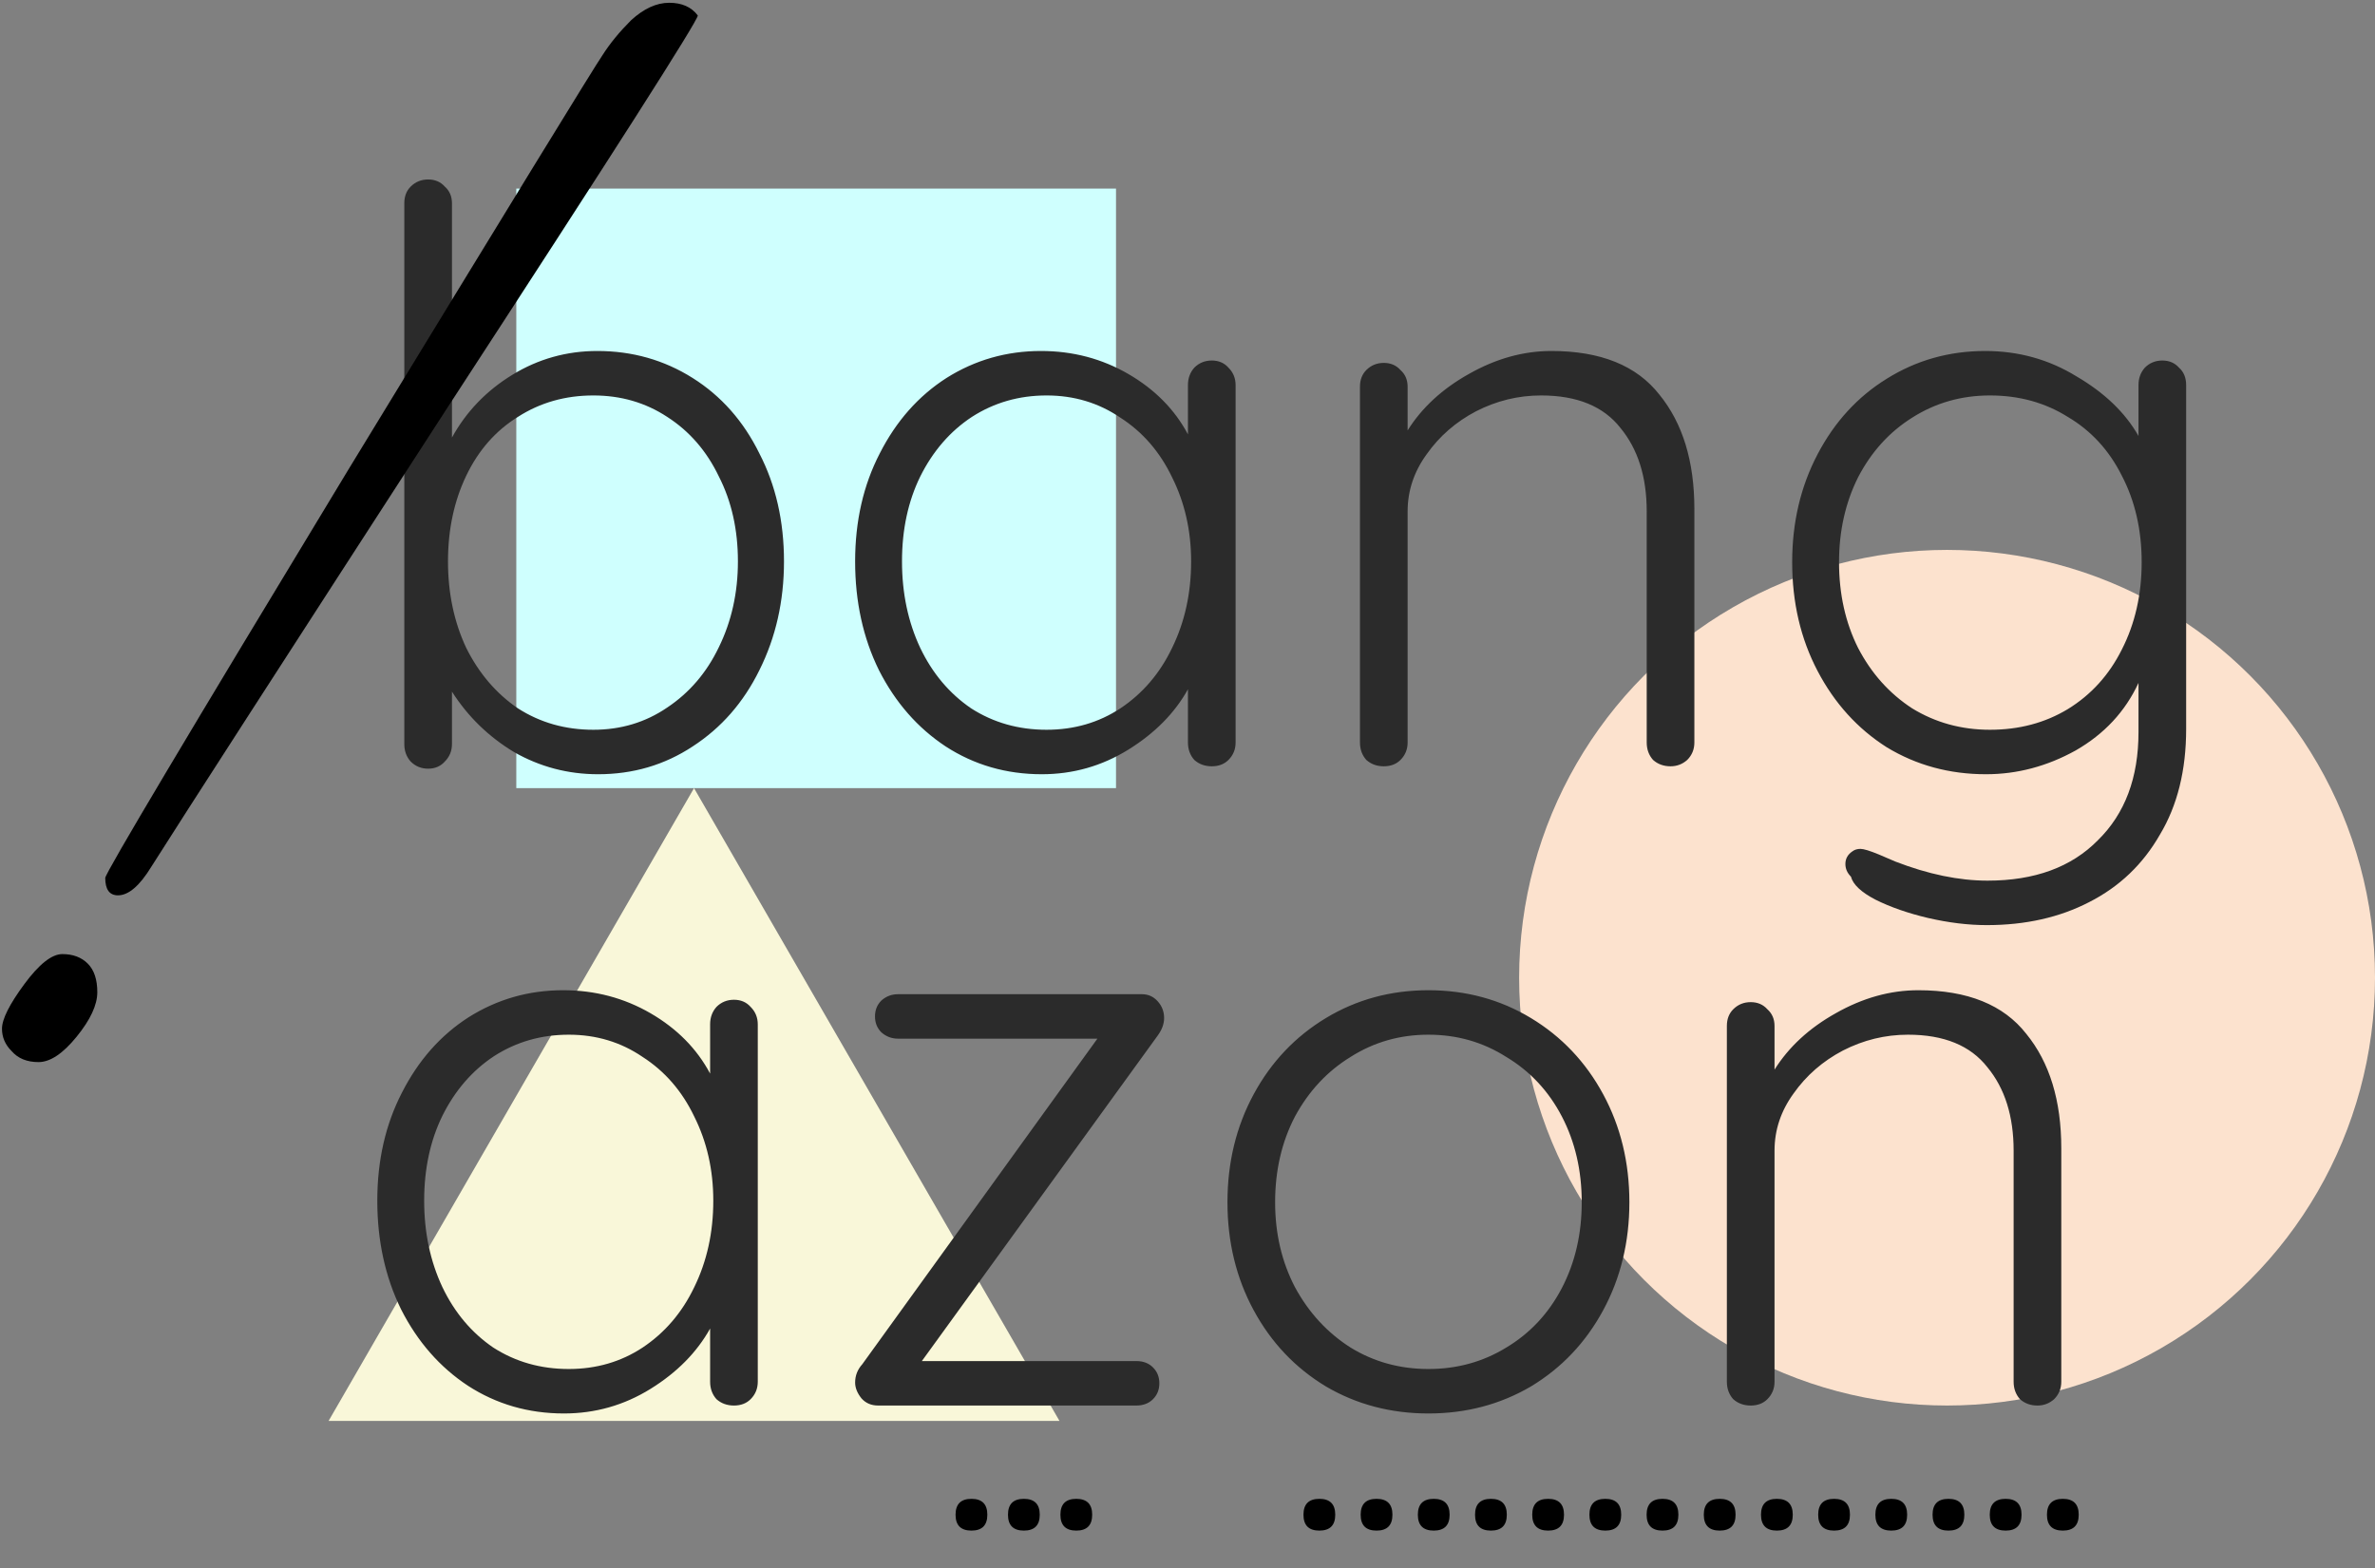 <svg width="1196" height="790" viewBox="0 0 1196 790" fill="none" xmlns="http://www.w3.org/2000/svg">
<rect x="0" y="0" width="1196" height="790" fill="#808080" stroke="none"/>
<g clip-path="url(#clip0)">
<path d="M349.5 397L533.53 715.75H165.47L349.5 397Z" fill="#F9F7D9"/>
<circle cx="980.5" cy="492.5" r="215.5" fill="#FCE2CE"/>
<rect x="260" y="95" width="302" height="302" fill="#CFFFFE"/>
<path d="M300.8 176.8C318.4 176.8 334.4 181.333 348.8 190.4C363.2 199.467 374.4 212.133 382.4 228.4C390.667 244.4 394.8 262.533 394.8 282.8C394.8 302.8 390.667 321.067 382.4 337.6C374.4 353.867 363.2 366.667 348.8 376C334.667 385.333 318.8 390 301.2 390C286 390 271.867 386.267 258.8 378.8C246 371.067 235.6 360.933 227.6 348.4V374.8C227.6 378.267 226.4 381.2 224 383.6C221.867 386 219.067 387.2 215.6 387.2C212.133 387.2 209.2 386 206.8 383.6C204.667 381.2 203.6 378.267 203.6 374.8V102.4C203.6 98.933 204.667 96.133 206.8 94C209.2 91.6 212.133 90.4 215.6 90.4C219.067 90.4 221.867 91.6 224 94C226.4 96.133 227.6 98.933 227.6 102.4V220.4C234.8 207.333 244.933 196.8 258 188.8C271.067 180.8 285.333 176.8 300.8 176.8ZM298.8 367.6C312.667 367.6 325.067 363.867 336 356.4C347.2 348.933 355.867 338.8 362 326C368.4 312.933 371.6 298.533 371.6 282.8C371.6 266.8 368.4 252.533 362 240C355.867 227.2 347.2 217.2 336 210C325.067 202.8 312.667 199.2 298.8 199.2C284.667 199.2 272 202.8 260.8 210C249.6 216.933 240.933 226.8 234.8 239.6C228.667 252.4 225.6 266.8 225.6 282.8C225.6 298.8 228.667 313.333 234.8 326.4C241.2 339.2 249.867 349.333 260.8 356.8C272 364 284.667 367.6 298.8 367.6ZM610.225 181.6C613.692 181.6 616.492 182.8 618.625 185.2C621.025 187.6 622.225 190.533 622.225 194V374C622.225 377.467 621.025 380.4 618.625 382.8C616.492 384.933 613.692 386 610.225 386C606.758 386 603.825 384.933 601.425 382.8C599.292 380.4 598.225 377.467 598.225 374V347.2C591.558 359.2 581.558 369.333 568.225 377.6C554.892 385.867 540.358 390 524.625 390C506.758 390 490.625 385.333 476.225 376C462.092 366.667 450.892 353.867 442.625 337.6C434.625 321.333 430.625 303.067 430.625 282.8C430.625 262.533 434.758 244.4 443.025 228.4C451.292 212.133 462.492 199.467 476.625 190.4C491.025 181.333 506.892 176.8 524.225 176.8C540.225 176.8 554.892 180.667 568.225 188.4C581.558 196.133 591.558 206.267 598.225 218.8V194C598.225 190.533 599.292 187.6 601.425 185.2C603.825 182.8 606.758 181.6 610.225 181.6ZM527.025 367.6C540.892 367.6 553.292 364 564.225 356.8C575.425 349.333 584.092 339.2 590.225 326.4C596.625 313.333 599.825 298.8 599.825 282.8C599.825 267.333 596.625 253.2 590.225 240.4C584.092 227.6 575.425 217.6 564.225 210.4C553.292 202.933 540.892 199.2 527.025 199.2C513.158 199.2 500.625 202.8 489.425 210C478.492 217.2 469.825 227.2 463.425 240C457.292 252.533 454.225 266.8 454.225 282.8C454.225 298.8 457.292 313.333 463.425 326.4C469.558 339.2 478.092 349.333 489.025 356.8C500.225 364 512.892 367.6 527.025 367.6ZM781.25 176.8C806.05 176.8 824.183 184.133 835.65 198.8C847.383 213.2 853.25 232.4 853.25 256.4V374C853.25 377.467 852.05 380.4 849.65 382.8C847.25 384.933 844.45 386 841.25 386C837.783 386 834.85 384.933 832.45 382.8C830.317 380.4 829.25 377.467 829.25 374V257.6C829.25 240.267 824.85 226.267 816.05 215.6C807.517 204.667 794.183 199.2 776.05 199.2C764.583 199.2 753.65 201.867 743.25 207.2C733.117 212.533 724.85 219.733 718.45 228.8C712.05 237.6 708.85 247.2 708.85 257.6V374C708.85 377.467 707.65 380.4 705.25 382.8C703.117 384.933 700.317 386 696.85 386C693.383 386 690.45 384.933 688.05 382.8C685.917 380.4 684.85 377.467 684.85 374V194.8C684.85 191.333 685.917 188.533 688.05 186.4C690.45 184 693.383 182.8 696.85 182.8C700.317 182.8 703.117 184 705.25 186.4C707.65 188.533 708.85 191.333 708.85 194.8V216.8C716.05 205.333 726.317 195.867 739.65 188.4C753.25 180.667 767.117 176.8 781.25 176.8ZM1088.9 181.6C1092.37 181.6 1095.17 182.8 1097.3 185.2C1099.7 187.333 1100.9 190.267 1100.9 194V367.2C1100.9 388 1096.5 405.733 1087.7 420.4C1079.17 435.333 1067.3 446.667 1052.1 454.4C1037.17 462.133 1019.97 466 1000.5 466C991.167 466 981.3 464.8 970.9 462.4C960.767 460 951.967 456.933 944.5 453.2C937.3 449.467 933.167 445.6 932.1 441.6C930.233 439.733 929.3 437.6 929.3 435.2C929.3 432.533 930.5 430.4 932.9 428.8C933.967 428 935.3 427.6 936.9 427.6C938.5 427.6 941.567 428.533 946.1 430.4L954.5 434C971.033 440.4 986.5 443.6 1000.9 443.6C1024.63 443.6 1043.17 436.8 1056.5 423.2C1070.1 409.867 1076.9 391.733 1076.9 368.8V344C1070.23 358.4 1059.7 369.733 1045.3 378C1030.9 386 1015.83 390 1000.1 390C981.7 390 965.033 385.467 950.1 376.4C935.433 367.067 923.833 354.267 915.3 338C906.767 321.733 902.5 303.467 902.5 283.2C902.5 263.2 906.767 245.067 915.3 228.8C923.833 212.533 935.433 199.867 950.1 190.8C965.033 181.467 981.567 176.8 999.7 176.8C1016.5 176.8 1031.83 181.067 1045.7 189.6C1059.83 197.867 1070.23 207.867 1076.9 219.6V194C1076.9 190.533 1077.97 187.6 1080.1 185.2C1082.5 182.8 1085.43 181.6 1088.9 181.6ZM1002.1 367.6C1016.77 367.6 1029.83 364.133 1041.3 357.2C1053.03 350 1062.1 340 1068.5 327.2C1075.17 314.133 1078.5 299.467 1078.5 283.2C1078.5 266.933 1075.17 252.4 1068.5 239.6C1062.1 226.8 1053.03 216.933 1041.3 210C1029.83 202.8 1016.77 199.2 1002.1 199.2C987.7 199.2 974.633 202.933 962.9 210.4C951.433 217.6 942.367 227.6 935.7 240.4C929.3 253.2 926.1 267.467 926.1 283.2C926.1 299.2 929.3 313.6 935.7 326.4C942.367 339.2 951.433 349.333 962.9 356.8C974.633 364 987.7 367.6 1002.1 367.6ZM369.6 503.6C373.067 503.6 375.867 504.8 378 507.2C380.4 509.6 381.6 512.533 381.6 516V696C381.6 699.467 380.4 702.4 378 704.8C375.867 706.933 373.067 708 369.6 708C366.133 708 363.2 706.933 360.8 704.8C358.667 702.4 357.6 699.467 357.6 696V669.2C350.933 681.2 340.933 691.333 327.6 699.6C314.267 707.867 299.733 712 284 712C266.133 712 250 707.333 235.6 698C221.467 688.667 210.267 675.867 202 659.6C194 643.333 190 625.067 190 604.8C190 584.533 194.133 566.4 202.4 550.4C210.667 534.133 221.867 521.467 236 512.4C250.4 503.333 266.267 498.8 283.6 498.8C299.6 498.8 314.267 502.667 327.6 510.4C340.933 518.133 350.933 528.267 357.6 540.8V516C357.6 512.533 358.667 509.6 360.8 507.2C363.2 504.8 366.133 503.6 369.6 503.6ZM286.4 689.6C300.267 689.6 312.667 686 323.6 678.8C334.8 671.333 343.467 661.2 349.6 648.4C356 635.333 359.2 620.8 359.2 604.8C359.2 589.333 356 575.2 349.6 562.4C343.467 549.6 334.8 539.6 323.6 532.4C312.667 524.933 300.267 521.2 286.4 521.2C272.533 521.2 260 524.8 248.8 532C237.867 539.2 229.2 549.2 222.8 562C216.667 574.533 213.6 588.8 213.6 604.8C213.6 620.8 216.667 635.333 222.8 648.4C228.933 661.2 237.467 671.333 248.4 678.8C259.6 686 272.267 689.6 286.4 689.6ZM572.225 685.6C575.692 685.6 578.492 686.667 580.625 688.8C582.758 690.933 583.825 693.6 583.825 696.8C583.825 700 582.758 702.667 580.625 704.8C578.492 706.933 575.692 708 572.225 708H442.225C438.758 708 435.958 706.8 433.825 704.4C431.692 701.733 430.625 699.067 430.625 696.4C430.625 692.933 431.825 689.867 434.225 687.2L552.625 523.2H452.225C449.025 523.2 446.225 522.133 443.825 520C441.692 517.867 440.625 515.2 440.625 512C440.625 508.8 441.692 506.133 443.825 504C446.225 501.867 449.025 500.8 452.225 500.8H575.025C578.225 500.8 580.892 502 583.025 504.4C585.158 506.8 586.225 509.6 586.225 512.8C586.225 515.733 585.158 518.667 583.025 521.6L464.225 685.6H572.225ZM820.525 605.6C820.525 625.6 816.125 643.733 807.325 660C798.525 676.267 786.392 689.067 770.925 698.4C755.458 707.467 738.258 712 719.325 712C700.392 712 683.192 707.467 667.725 698.4C652.258 689.067 640.125 676.267 631.325 660C622.525 643.733 618.125 625.6 618.125 605.6C618.125 585.6 622.525 567.467 631.325 551.2C640.125 534.933 652.258 522.133 667.725 512.8C683.192 503.467 700.392 498.8 719.325 498.8C738.258 498.8 755.458 503.467 770.925 512.8C786.392 522.133 798.525 534.933 807.325 551.2C816.125 567.467 820.525 585.6 820.525 605.6ZM796.525 605.6C796.525 589.6 793.192 575.2 786.525 562.4C779.858 549.6 770.525 539.6 758.525 532.4C746.792 524.933 733.725 521.2 719.325 521.2C704.925 521.2 691.858 524.933 680.125 532.4C668.392 539.6 659.058 549.6 652.125 562.4C645.458 575.2 642.125 589.6 642.125 605.6C642.125 621.333 645.458 635.6 652.125 648.4C659.058 661.2 668.392 671.333 680.125 678.8C691.858 686 704.925 689.6 719.325 689.6C733.725 689.6 746.792 686 758.525 678.8C770.525 671.6 779.858 661.6 786.525 648.8C793.192 636 796.525 621.6 796.525 605.6ZM966.016 498.8C990.816 498.8 1008.95 506.133 1020.42 520.8C1032.15 535.2 1038.02 554.4 1038.02 578.4V696C1038.02 699.467 1036.82 702.4 1034.42 704.8C1032.02 706.933 1029.22 708 1026.02 708C1022.55 708 1019.62 706.933 1017.22 704.8C1015.08 702.4 1014.02 699.467 1014.02 696V579.6C1014.02 562.267 1009.62 548.267 1000.82 537.6C992.282 526.667 978.949 521.2 960.816 521.2C949.349 521.2 938.416 523.867 928.016 529.2C917.882 534.533 909.616 541.733 903.216 550.8C896.816 559.6 893.616 569.2 893.616 579.6V696C893.616 699.467 892.416 702.4 890.016 704.8C887.882 706.933 885.082 708 881.616 708C878.149 708 875.216 706.933 872.816 704.8C870.682 702.4 869.616 699.467 869.616 696V516.8C869.616 513.333 870.682 510.533 872.816 508.4C875.216 506 878.149 504.8 881.616 504.8C885.082 504.8 887.882 506 890.016 508.4C892.416 510.533 893.616 513.333 893.616 516.8V538.8C900.816 527.333 911.082 517.867 924.416 510.4C938.016 502.667 951.882 498.8 966.016 498.8Z" fill="#2B2B2B"/>
<path d="M656.4 763C656.4 757.667 659.067 755 664.4 755C669.733 755 672.4 757.667 672.4 763C672.4 768.333 669.733 771 664.4 771C659.067 771 656.4 768.333 656.4 763ZM685.2 763C685.2 757.667 687.867 755 693.2 755C698.533 755 701.2 757.667 701.2 763C701.2 768.333 698.533 771 693.2 771C687.867 771 685.2 768.333 685.2 763ZM714 763C714 757.667 716.667 755 722 755C727.333 755 730 757.667 730 763C730 768.333 727.333 771 722 771C716.667 771 714 768.333 714 763ZM742.8 763C742.8 757.667 745.467 755 750.8 755C756.133 755 758.8 757.667 758.8 763C758.8 768.333 756.133 771 750.8 771C745.467 771 742.8 768.333 742.8 763ZM771.6 763C771.6 757.667 774.267 755 779.6 755C784.933 755 787.6 757.667 787.6 763C787.6 768.333 784.933 771 779.6 771C774.267 771 771.6 768.333 771.6 763ZM800.4 763C800.4 757.667 803.067 755 808.4 755C813.733 755 816.4 757.667 816.4 763C816.4 768.333 813.733 771 808.4 771C803.067 771 800.4 768.333 800.4 763ZM829.2 763C829.2 757.667 831.867 755 837.2 755C842.533 755 845.2 757.667 845.2 763C845.2 768.333 842.533 771 837.2 771C831.867 771 829.2 768.333 829.2 763ZM858 763C858 757.667 860.667 755 866 755C871.333 755 874 757.667 874 763C874 768.333 871.333 771 866 771C860.667 771 858 768.333 858 763ZM886.8 763C886.8 757.667 889.467 755 894.8 755C900.133 755 902.8 757.667 902.8 763C902.8 768.333 900.133 771 894.8 771C889.467 771 886.8 768.333 886.8 763ZM915.6 763C915.6 757.667 918.267 755 923.6 755C928.933 755 931.6 757.667 931.6 763C931.6 768.333 928.933 771 923.6 771C918.267 771 915.6 768.333 915.6 763ZM944.4 763C944.4 757.667 947.067 755 952.4 755C957.733 755 960.4 757.667 960.4 763C960.4 768.333 957.733 771 952.4 771C947.067 771 944.4 768.333 944.4 763ZM973.2 763C973.2 757.667 975.867 755 981.2 755C986.533 755 989.2 757.667 989.2 763C989.2 768.333 986.533 771 981.2 771C975.867 771 973.2 768.333 973.2 763ZM1002 763C1002 757.667 1004.67 755 1010 755C1015.33 755 1018 757.667 1018 763C1018 768.333 1015.33 771 1010 771C1004.67 771 1002 768.333 1002 763ZM1030.8 763C1030.8 757.667 1033.47 755 1038.8 755C1044.13 755 1046.8 757.667 1046.8 763C1046.8 768.333 1044.13 771 1038.8 771C1033.47 771 1030.8 768.333 1030.8 763ZM481.2 763C481.2 757.667 483.867 755 489.2 755C494.533 755 497.2 757.667 497.2 763C497.2 768.333 494.533 771 489.2 771C483.867 771 481.2 768.333 481.2 763ZM507.6 763C507.6 757.667 510.267 755 515.6 755C520.933 755 523.6 757.667 523.6 763C523.6 768.333 520.933 771 515.6 771C510.267 771 507.6 768.333 507.6 763ZM534 763C534 757.667 536.667 755 542 755C547.333 755 550 757.667 550 763C550 768.333 547.333 771 542 771C536.667 771 534 768.333 534 763Z" fill="black"/>
<path d="M303.4 27.8C307.133 21.933 311.933 16.067 317.8 10.2C324.2 4.333 330.6 1.4 337 1.4C343.4 1.4 348.2 3.533 351.4 7.8C351.4 10.467 309.533 76.067 225.8 204.6C142.6 333.133 92.733 410.467 76.2 436.6C70.333 446.2 64.733 451 59.4 451C55.133 451 53 448.067 53 442.2C53.533 439 94.333 370.467 175.4 236.6C257 102.733 299.667 33.133 303.4 27.8ZM31.4 480.6C36.733 480.6 41 482.2 44.2 485.4C47.4 488.6 49 493.4 49 499.8C49 506.2 45.533 513.667 38.6 522.2C31.667 530.733 25.267 535 19.4 535C13.533 535 9 533.133 5.8 529.4C2.6 526.2 1 522.467 1 518.2C1 513.4 4.733 505.933 12.2 495.8C19.667 485.667 26.067 480.6 31.4 480.6Z" fill="black"/>
</g>
<defs>
<clipPath id="clip0">
<rect width="1196" height="790" fill="white"/>
</clipPath>
</defs>
</svg>
